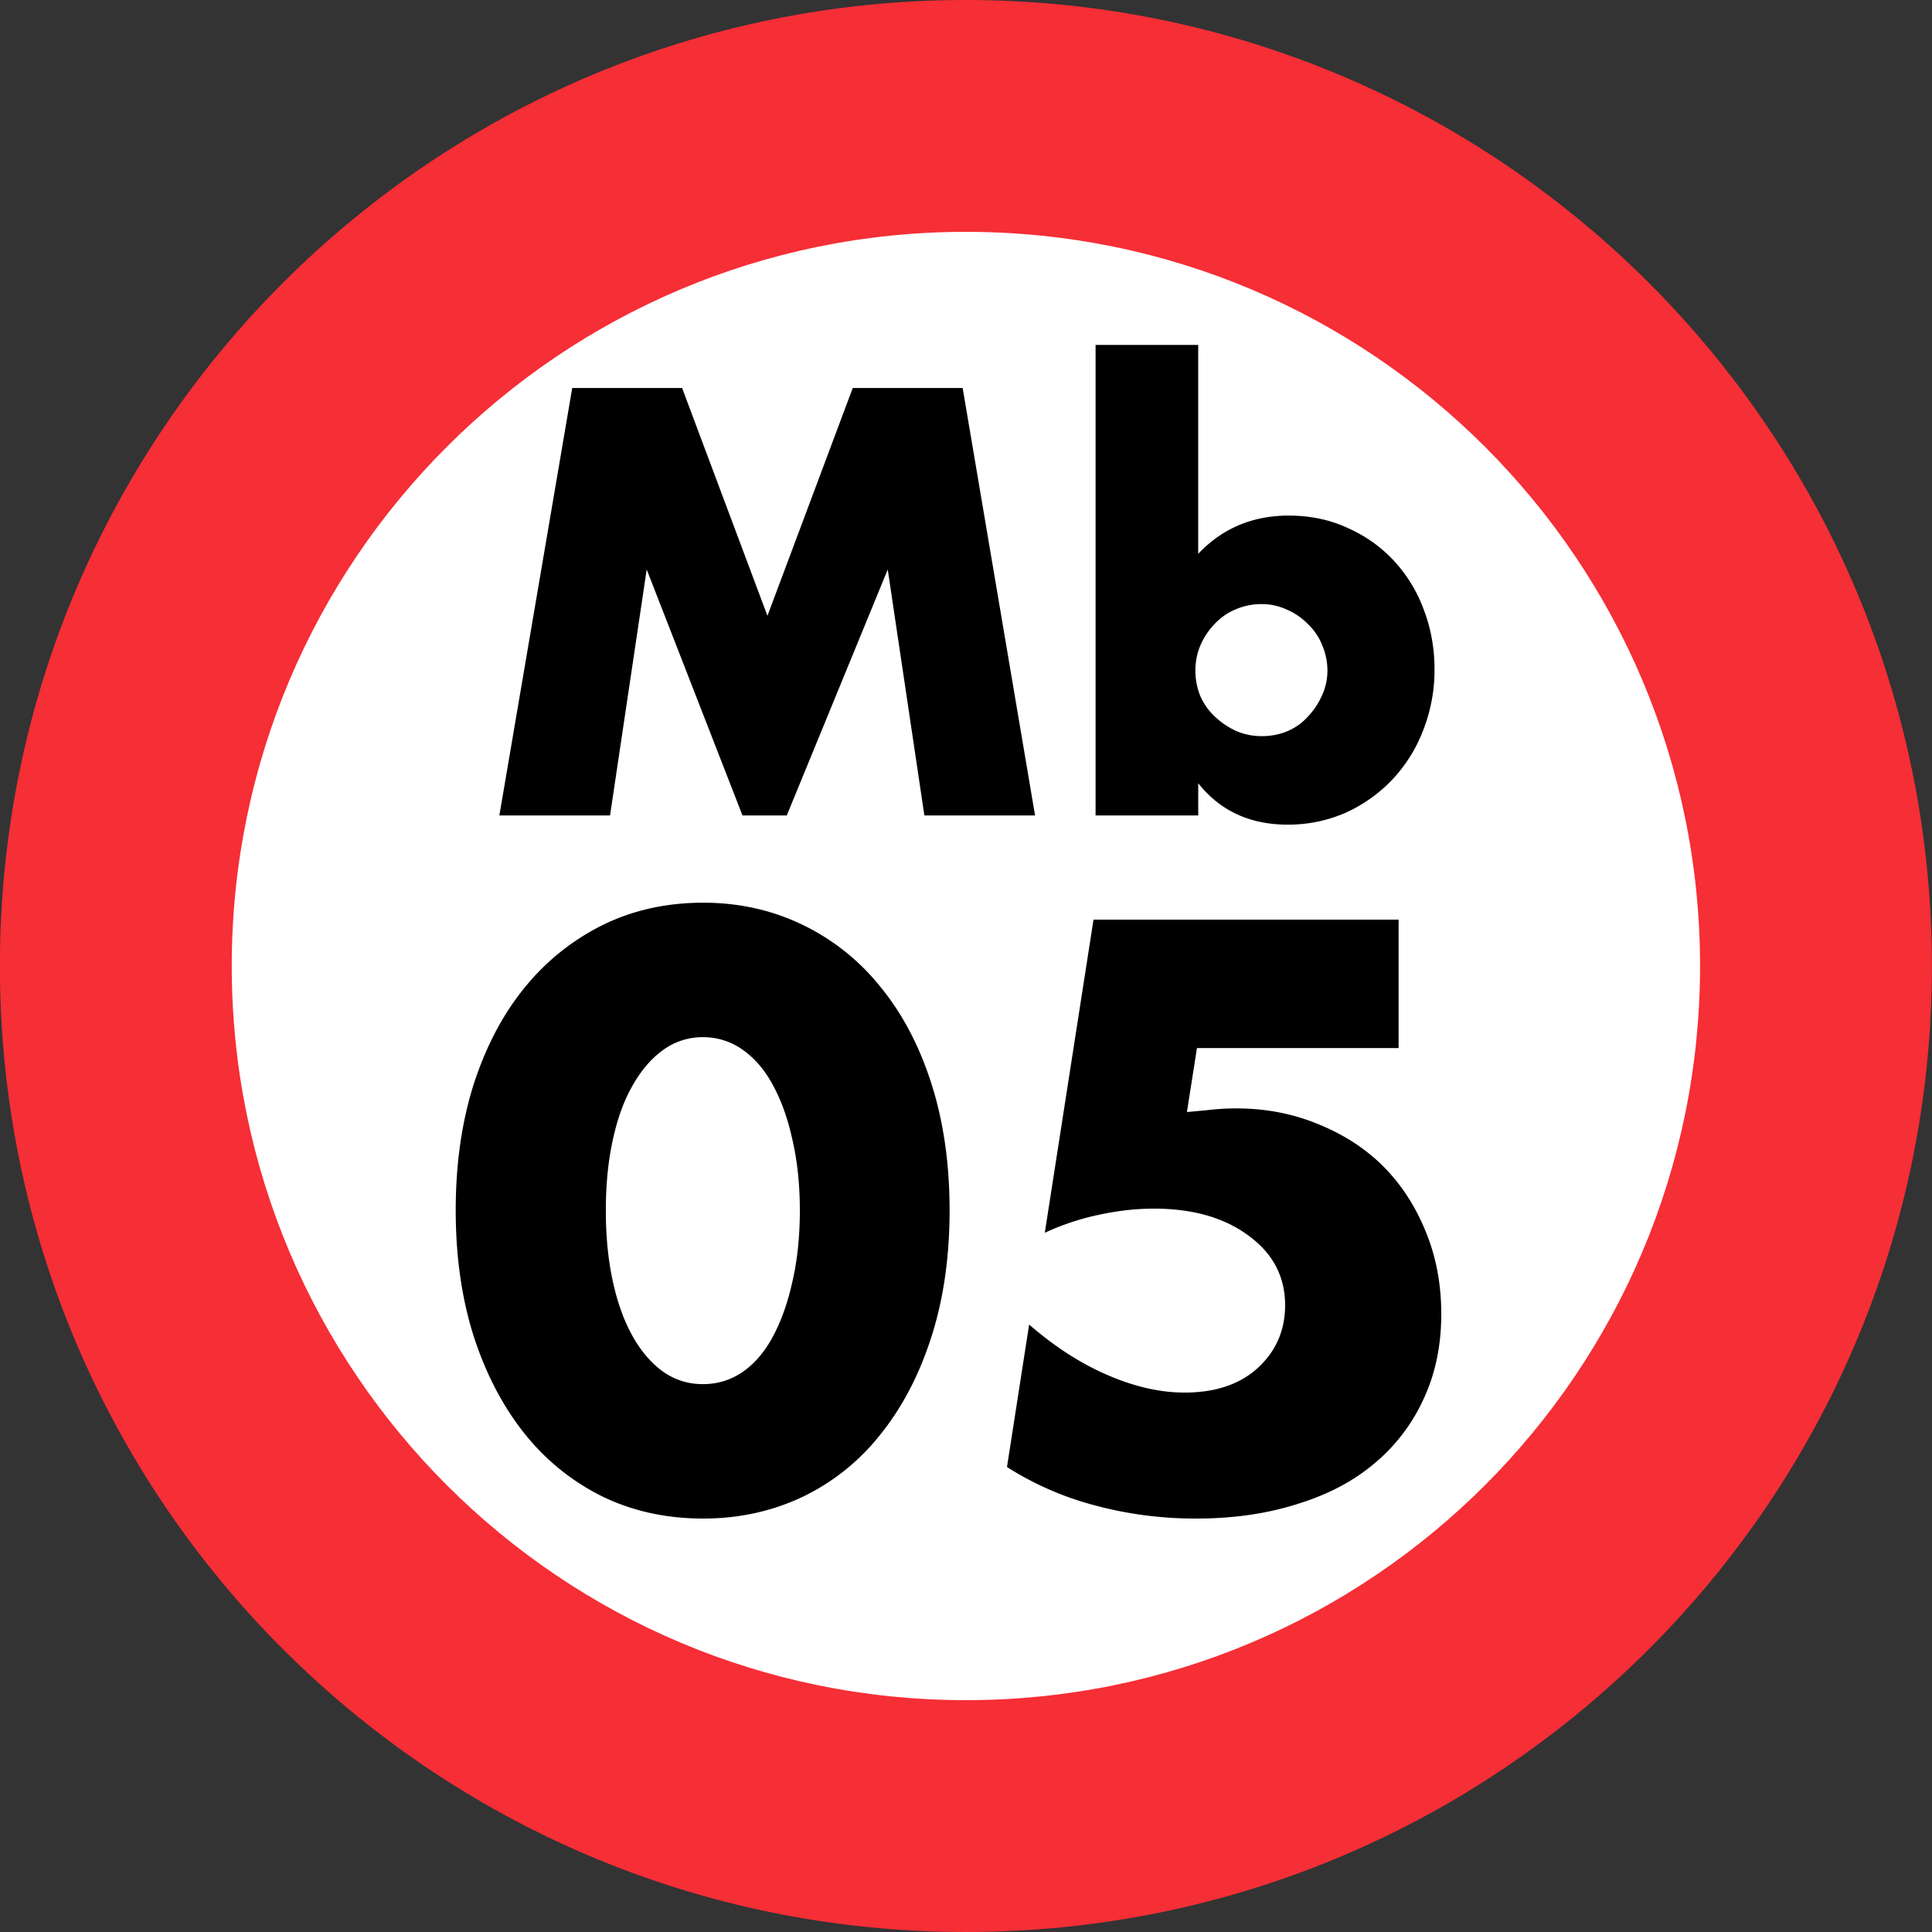<svg xmlns="http://www.w3.org/2000/svg" xmlns:xlink="http://www.w3.org/1999/xlink" width="75" height="75"><rect width="100%" height="100%" fill="#333333" stroke="none"/><defs><path id="a" d="m.984 0 2.829-16.594h4.265l3.313 8.844 3.312-8.844h4.266L21.78 0h-4.297l-1.422-9.547L12.142 0h-1.72L6.704-9.547 5.281 0Zm0 0"/><path id="b" d="M10.36-5.61c0-.35-.07-.687-.204-1a2.3 2.3 0 0 0-.547-.812q-.344-.357-.812-.562a2.3 2.3 0 0 0-1.016-.22c-.343 0-.672.071-.984.204q-.457.189-.797.547a2.8 2.8 0 0 0-.562.828 2.5 2.5 0 0 0-.204 1q0 .516.188.984.2.457.562.797.359.345.829.563.467.204 1 .203.527 0 .984-.188.468-.199.797-.562.34-.356.547-.813c.144-.312.218-.632.218-.968M5.343-18.265v8.11q1.406-1.484 3.515-1.485 1.266.002 2.297.485 1.044.468 1.781 1.265A5.6 5.6 0 0 1 14.095-8q.422 1.097.422 2.328a6.4 6.4 0 0 1-.438 2.36 5.8 5.8 0 0 1-1.187 1.906A5.8 5.8 0 0 1 11.078-.11c-.7.308-1.45.468-2.25.468C7.36.36 6.195-.176 5.344-1.25V0H1.359v-18.266Zm0 0"/><path id="c" d="M6.422-11.344q-.002 1.502.266 2.735.262 1.237.765 2.14.497.892 1.188 1.39a2.63 2.63 0 0 0 1.562.485q.844.001 1.547-.484.704-.5 1.172-1.39.48-.904.75-2.141c.187-.82.281-1.735.281-2.735q0-1.465-.281-2.703-.27-1.247-.75-2.125-.469-.89-1.172-1.39a2.62 2.62 0 0 0-1.547-.5 2.6 2.6 0 0 0-1.562.5q-.69.5-1.188 1.39-.503.878-.766 2.125c-.18.824-.265 1.727-.265 2.703m-5.828 0q0-2.701.703-4.906.716-2.204 1.984-3.75a9.06 9.06 0 0 1 3.032-2.422c1.164-.57 2.46-.86 3.89-.86 1.395 0 2.68.29 3.86.86A8.7 8.7 0 0 1 17.093-20q1.266 1.546 1.97 3.75.702 2.204.703 4.906 0 2.706-.703 4.906-.704 2.205-1.97 3.782a8.55 8.55 0 0 1-3.03 2.437c-1.18.559-2.465.844-3.86.844-1.43 0-2.726-.285-3.89-.844A8.9 8.9 0 0 1 3.28-2.656C2.437-3.707 1.773-4.97 1.297-6.437.828-7.907.594-9.54.594-11.344m0 0"/><path id="d" d="M16.797-17.64H8.969l-.39 2.484q.543-.047.983-.094.452-.047.938-.047 1.7 0 3.172.61 1.482.597 2.531 1.64 1.043 1.051 1.64 2.516.61 1.47.61 3.219c0 1.218-.23 2.32-.687 3.296a7.06 7.06 0 0 1-1.907 2.5q-1.218 1.033-3 1.579c-1.18.375-2.484.562-3.921.562a15 15 0 0 1-3.891-.5q-1.846-.48-3.453-1.5l.86-5.531q1.499 1.3 3.062 1.968 1.56.673 2.968.672 1.81.002 2.86-.968c.695-.645 1.047-1.453 1.047-2.422 0-1.114-.477-2.016-1.422-2.703q-1.408-1.046-3.672-1.047-1.031 0-2.11.234a9.8 9.8 0 0 0-2.125.703l1.891-12.156h11.844Zm0 0"/></defs><path fill="#F62E36" d="M74.996 37.5c0-20.71-16.789-37.5-37.5-37.5s-37.5 16.79-37.5 37.5S16.786 75 37.496 75s37.5-16.79 37.5-37.5m0 0"/><path fill="#FFF" d="M65.996 37.5c0-15.742-12.758-28.5-28.5-28.5-15.738 0-28.5 12.758-28.5 28.5S21.758 66 37.496 66c15.742 0 28.5-12.758 28.5-28.5m0 0"/><use xlink:href="#a" x="18.401" y="31.655"/><use xlink:href="#b" x="41.171" y="31.655"/><use xlink:href="#c" x="17.097" y="58.325"/><use xlink:href="#d" x="37.497" y="58.325"/></svg>